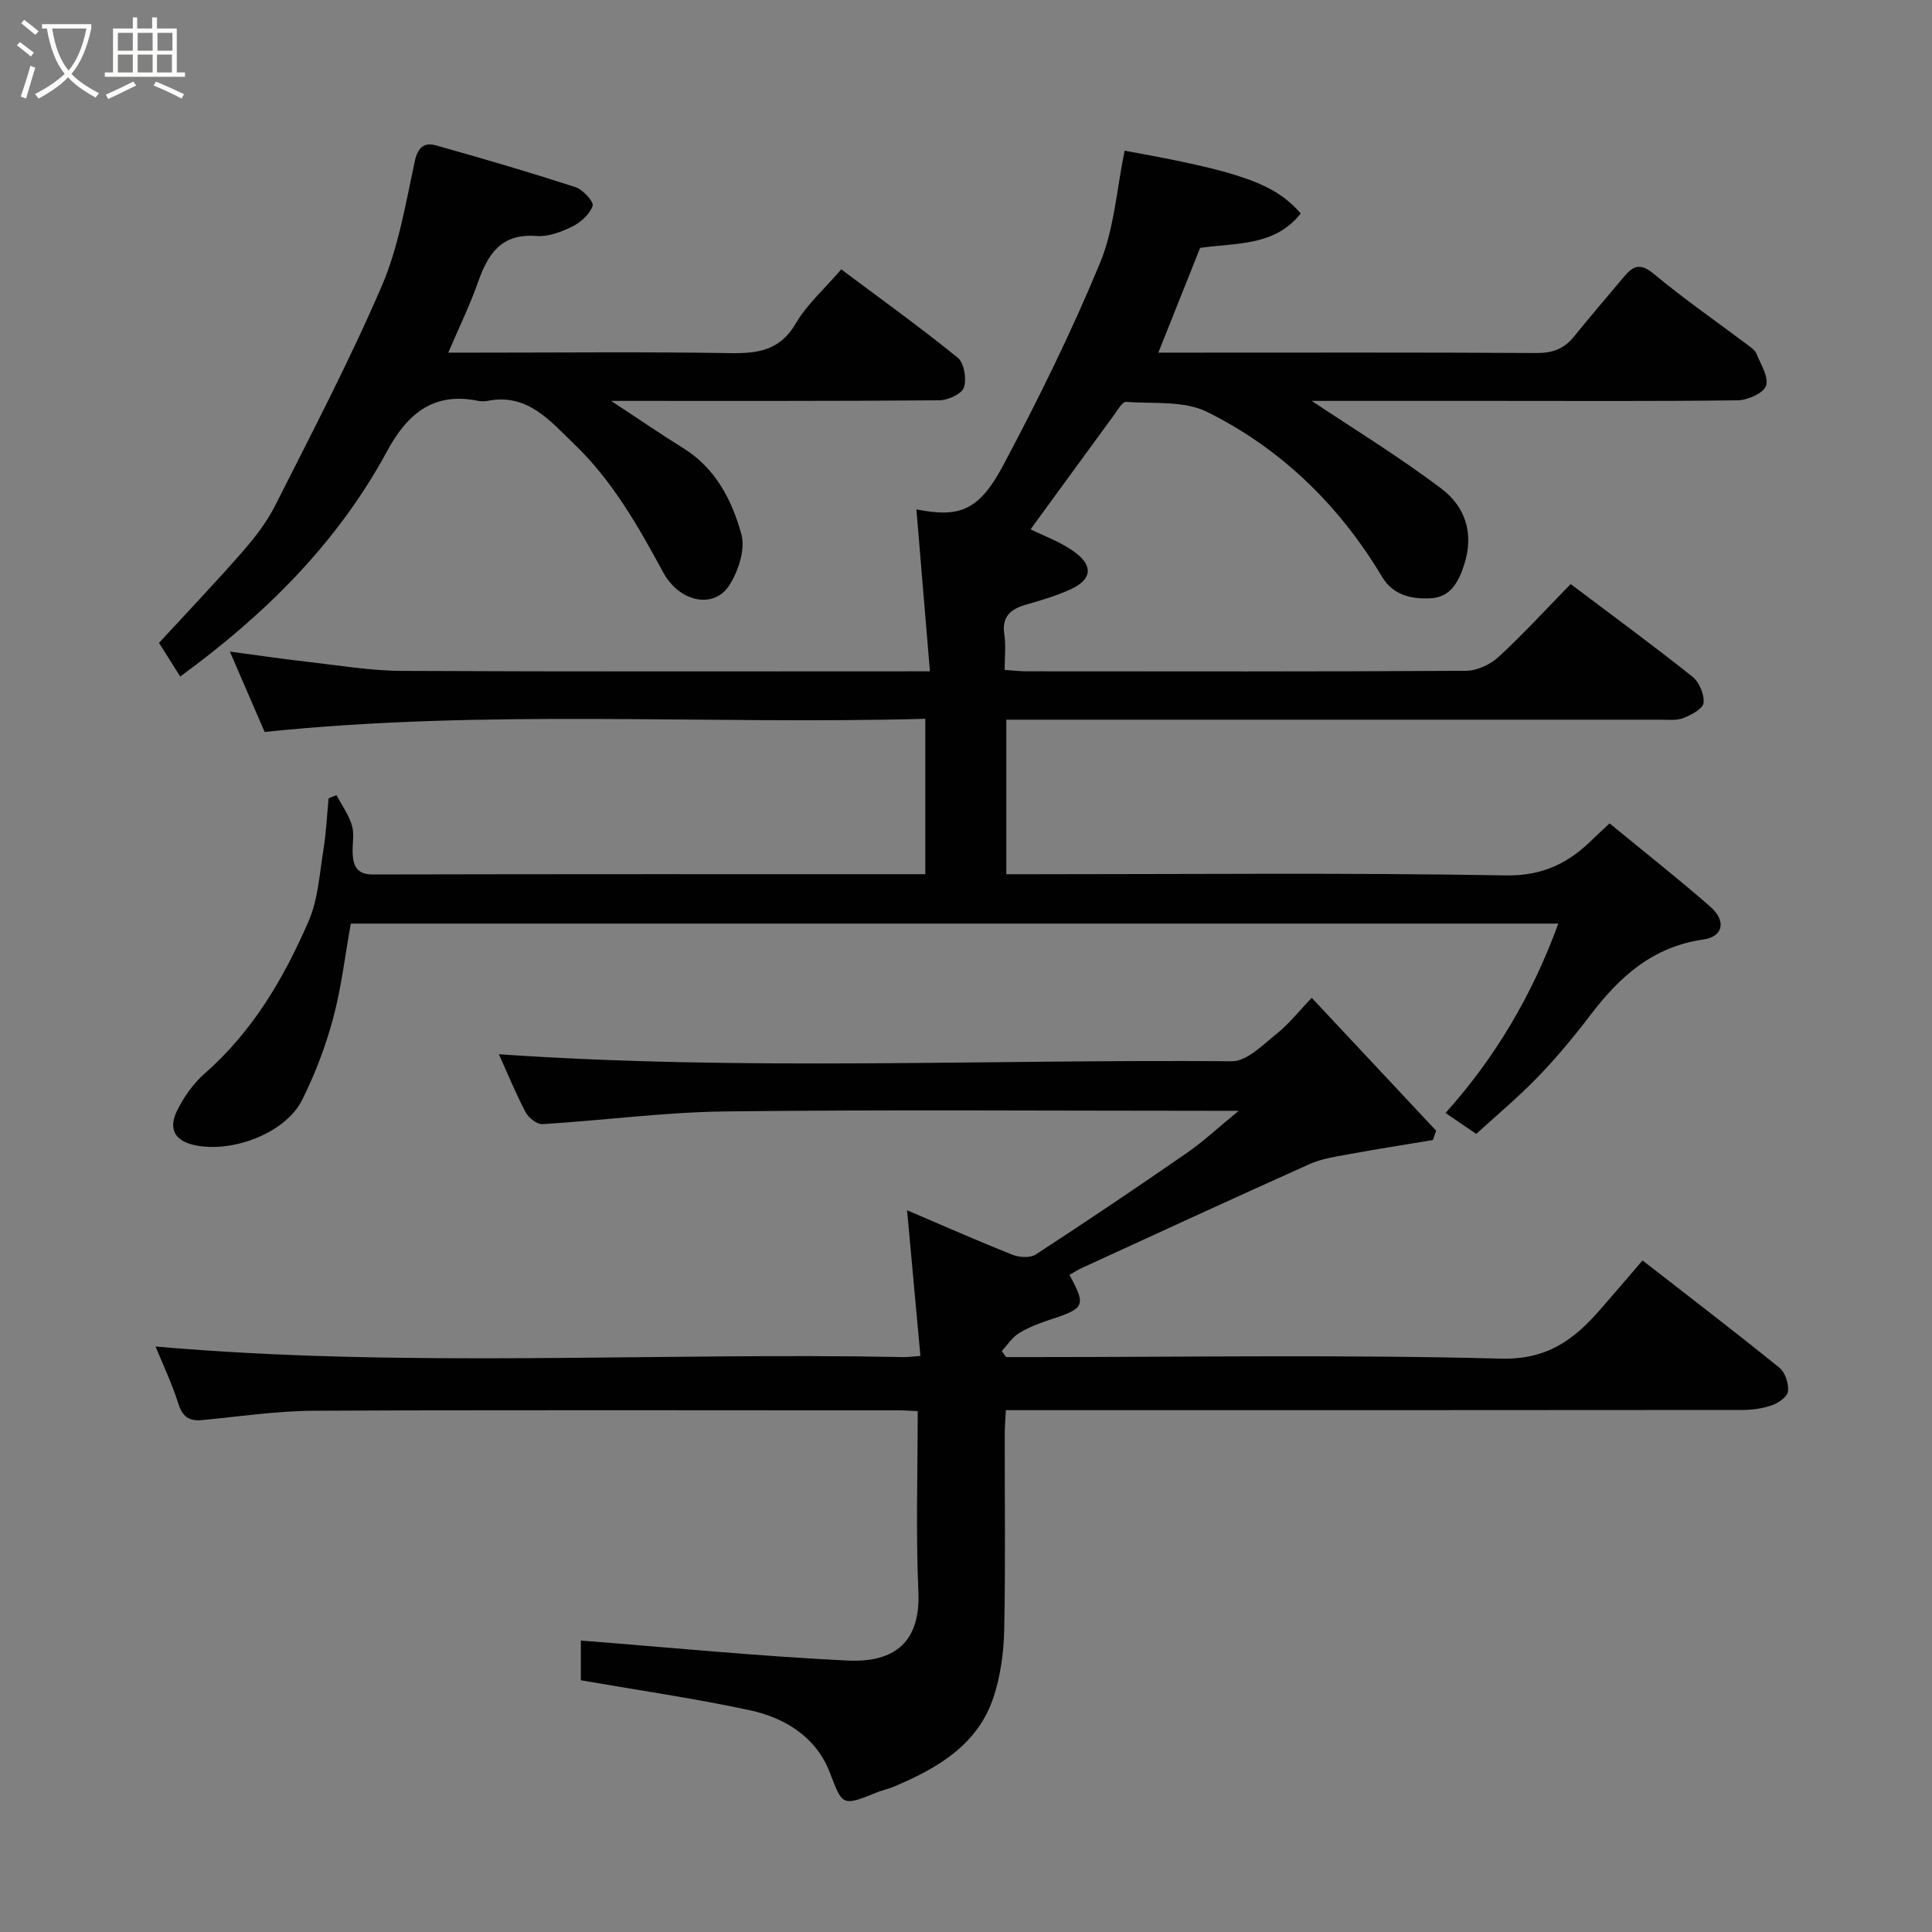 <svg enable-background="new 0 0 400 400" viewBox="0 0 400 400" xmlns="http://www.w3.org/2000/svg"><rect x="0" y="0" width="400" height="400" fill="#808080" stroke="none"/><path d="m6.4 11.7c-1-.8-1.9-1.6-2.9-2.3l.6-.7c.9.7 1.9 1.4 2.9 2.2zm-2.1 8.3c.7-2.1 1.4-4.2 2-6.4.2.1.6.3 1 .4-.7 2.3-1.3 4.4-1.9 6.4zm3-12.8c-1.1-.9-2.1-1.7-2.9-2.4l.6-.7c1 .8 2 1.5 3 2.4zm1.4-1.3v-.9h10.2v.9c-.9 4.2-2.3 7.3-4.1 9.4 1.3 1.4 3.2 2.7 5.7 4-.2.2-.4.5-.7.9-2.5-1.4-4.4-2.7-5.7-4.2-1.4 1.5-3.5 3-6.1 4.4 0 0 0 0-.1-.1-.3-.4-.5-.7-.7-.8 2.7-1.4 4.7-2.8 6.2-4.2-1.8-2.2-3-5.3-3.7-9.4zm9.2 0h-7.1c.6 3.8 1.7 6.7 3.4 8.7 1.7-2 2.9-4.8 3.7-8.7z" fill="#fbfcfa"/><path d="m31.6 3.6h.9v2.3h4.1v9.1h1.7v.9h-16.6v-.9h1.7v-9.1h4.1v-2.3h.9v2.3h3.1v-2.3zm-4 13.3.6.8c-1.9.9-3.8 1.9-5.8 2.8-.2-.3-.3-.6-.5-.9 2-.9 3.9-1.8 5.7-2.7zm-3.2-10.1v3.7h3.1v-3.7zm0 4.5v3.7h3.1v-3.7zm4.1-4.5v3.7h3.1v-3.7zm0 4.5v3.7h3.1v-3.7zm9.1 9.1c-2.1-1.1-4.1-2-5.8-2.7l.5-.8c2.2.9 4.1 1.8 5.8 2.6zm-1.9-13.6h-3.1v3.7h3.1zm-3.2 4.5v3.7h3.1v-3.7z" fill="#fbfcfa"/><g fill="#010101"><path d="m269.3 44.19c-5.38 6.86-13.39 6.04-20.83 7.14-2.77 6.95-5.59 14-8.65 21.68h5.28c24.33 0 48.66-.07 72.99.08 3.29.02 5.7-.83 7.74-3.35 3.41-4.22 6.96-8.32 10.43-12.48 1.86-2.22 3.35-2.88 6.11-.58 6.27 5.22 13.01 9.88 19.54 14.79.66.5 1.46 1.05 1.74 1.76.89 2.2 2.6 4.86 1.99 6.64-.53 1.54-3.8 2.98-5.88 3.01-16.84.22-33.67.12-50.5.12-13.06 0-26.12 0-37.68 0 8.43 5.64 17.96 11.46 26.83 18.16 4.9 3.7 6.86 9.2 4.72 15.79-1.19 3.67-2.88 6.6-6.65 6.89-3.91.3-7.99-.49-10.31-4.37-8.85-14.82-20.85-26.53-36.21-34.17-4.79-2.38-11.16-1.69-16.83-2.09-.77-.05-1.74 1.7-2.48 2.71-5.8 7.91-11.57 15.85-17.28 23.67 2.64 1.34 6.45 2.63 9.45 4.96 3.62 2.81 3.05 5.52-1.14 7.45-2.94 1.35-6.09 2.28-9.2 3.17-3.23.93-5.13 2.46-4.54 6.24.35 2.26.06 4.61.06 7.29 1.7.11 3.13.29 4.57.29 30.33.02 60.66.08 90.98-.11 2.29-.01 5.04-1.32 6.76-2.91 5.13-4.74 9.86-9.91 14.88-15.05 8.63 6.51 17.04 12.68 25.2 19.17 1.41 1.12 2.49 3.67 2.32 5.42-.12 1.21-2.53 2.52-4.17 3.15-1.47.57-3.27.34-4.93.34-42.98 0-85.98 0-128.97 0-1.98 0-3.96 0-6.29 0v32h5.37c32.66 0 65.33-.33 97.98.24 7.79.14 13.15-2.59 18.18-7.61.93-.92 1.91-1.79 3.37-3.15 7.02 5.77 14.09 11.33 20.85 17.24 3.32 2.9 2.75 6.2-1.46 6.8-10.52 1.5-17.36 7.74-23.39 15.67-3.38 4.44-6.97 8.76-10.84 12.77-4.01 4.16-8.47 7.87-12.77 11.81-2.14-1.46-4.23-2.89-6.36-4.34 10.33-11.5 17.98-24.48 23.35-39.21-83.53 0-166.75 0-250 0-1.19 6.61-1.95 13.26-3.67 19.65-1.55 5.77-3.72 11.48-6.39 16.83-3.47 6.97-14.7 11.16-22.5 9.34-4.27-.99-5.04-3.73-3.46-6.98 1.4-2.88 3.4-5.73 5.8-7.83 9.9-8.68 16.36-19.71 21.48-31.5 1.96-4.51 2.26-9.78 3.06-14.74.58-3.53.74-7.13 1.08-10.71.54-.22 1.09-.44 1.63-.66 1.11 2.09 2.56 4.08 3.21 6.3.54 1.84.03 3.97.15 5.97.16 2.54 1 4.17 4.17 4.16 37.99-.09 75.98-.06 114.38-.06 0-10.53 0-20.91 0-32.17-45.24 1.24-90.67-2.06-136.78 2.72-2.15-4.96-4.5-10.41-7.2-16.64 5.79.77 10.88 1.54 15.99 2.11 6.52.74 13.06 1.86 19.6 1.89 35.99.18 71.98.09 109.35.09-.95-11.37-1.88-22.5-2.8-33.53 8.82 1.75 12.91.38 17.95-9.08 7.28-13.67 14.15-27.62 20.06-41.92 2.98-7.22 3.48-15.47 5.1-23.26 23.9 4.3 31.06 6.78 36.46 12.99z"/><path d="m190 292.16c-1.61-.07-2.59-.16-3.56-.16-40.49-.01-80.98-.11-121.47.08-7.7.04-15.41 1.2-23.1 1.93-2.72.26-4.08-.67-4.95-3.41-1.37-4.3-3.33-8.42-4.72-11.82 51.54 4.52 103.3 1.18 154.97 2.19.79.02 1.58-.11 3.39-.24-.92-10.06-1.81-19.8-2.76-30.16 7.43 3.17 14.55 6.32 21.77 9.2 1.42.57 3.69.72 4.85-.03 10.53-6.85 20.95-13.87 31.28-21.02 3.44-2.38 6.53-5.27 10.76-8.74-2.67 0-4.24 0-5.81 0-33.49 0-66.99-.26-100.48.13-12.63.15-25.23 1.86-37.86 2.63-1.14.07-2.89-1.32-3.5-2.48-2.1-4.02-3.83-8.23-5.52-11.99 50.49 3.5 101.15 1.03 151.76 1.45 3.08.03 6.39-3.39 9.24-5.66 2.58-2.06 4.66-4.73 7.29-7.47 8.77 9.36 17.26 18.44 25.76 27.51-.23.64-.45 1.29-.68 1.93-5.86.98-11.74 1.9-17.58 2.97-2.68.49-5.48.91-7.94 2.01-15.78 7.07-31.48 14.32-47.2 21.53-.87.4-1.68.94-2.52 1.42 3.45 6.31 3.16 6.91-3.69 9.15-2.32.76-4.66 1.64-6.73 2.89-1.43.86-2.42 2.45-3.6 3.72.3.42.61.83.91 1.25h5.43c32.33 0 64.67-.53 96.97.32 9.56.25 15.1-3.87 20.53-10.08 2.93-3.35 5.81-6.74 8.83-10.25 9.69 7.54 19.13 14.76 28.36 22.23 1.19.97 1.92 3.29 1.76 4.88-.11 1.09-1.97 2.4-3.31 2.87-1.95.69-4.14.98-6.23.98-48.66.05-97.31.04-145.97.04-1.98 0-3.97 0-6.43 0-.09 1.82-.23 3.42-.23 5.01-.02 13.5.17 27-.11 40.49-.1 4.68-.76 9.53-2.22 13.95-3.28 9.88-11.59 14.66-20.55 18.47-1.19.51-2.5.76-3.7 1.26-7.26 2.97-7.01 2.59-9.71-4.33-2.79-7.17-9.22-11.16-16.47-12.72-11.46-2.46-23.09-4.14-35-6.21 0-2.64 0-5.92 0-8.22 18.34 1.43 36.73 3.24 55.17 4.14 9.83.48 15.16-3.85 14.71-14.24-.54-12.24-.14-24.57-.14-37.4z"/><path d="m174.17 55.77c8.06 6.03 16.27 11.92 24.11 18.28 1.33 1.08 1.89 4.39 1.29 6.17-.45 1.34-3.3 2.64-5.09 2.66-22.46.18-44.93.12-67.95.12 5.29 3.48 10.04 6.74 14.93 9.78 6.72 4.17 10.1 10.81 12.04 17.86.85 3.1-.63 7.59-2.5 10.53-3.13 4.93-10.3 3.61-13.71-2.7-5.17-9.54-10.5-18.95-18.38-26.5-4.95-4.74-9.65-10.62-17.94-8.98-.64.13-1.35.13-1.99 0-9.29-1.9-14.67 2.71-18.86 10.46-10.29 19.01-25.27 33.82-42.81 46.61-1.56-2.47-3.02-4.78-4.39-6.96 5.95-6.46 11.78-12.57 17.33-18.92 2.56-2.93 5.01-6.11 6.75-9.57 7.57-15.01 15.39-29.94 22.03-45.37 3.49-8.11 4.96-17.14 6.85-25.86.63-2.92 1.99-3.94 4.32-3.29 9.7 2.7 19.36 5.55 28.93 8.65 1.54.5 3.85 3.02 3.57 3.87-.57 1.73-2.44 3.4-4.18 4.27-2.28 1.13-5.02 2.18-7.45 1.98-7.28-.58-10.05 3.71-12.11 9.58-1.66 4.72-3.88 9.25-6.15 14.57h5.71c17.5 0 35-.19 52.49.1 5.8.1 10.44-.48 13.74-6.13 2.27-3.91 5.84-7.05 9.42-11.21z"/></g></svg>
